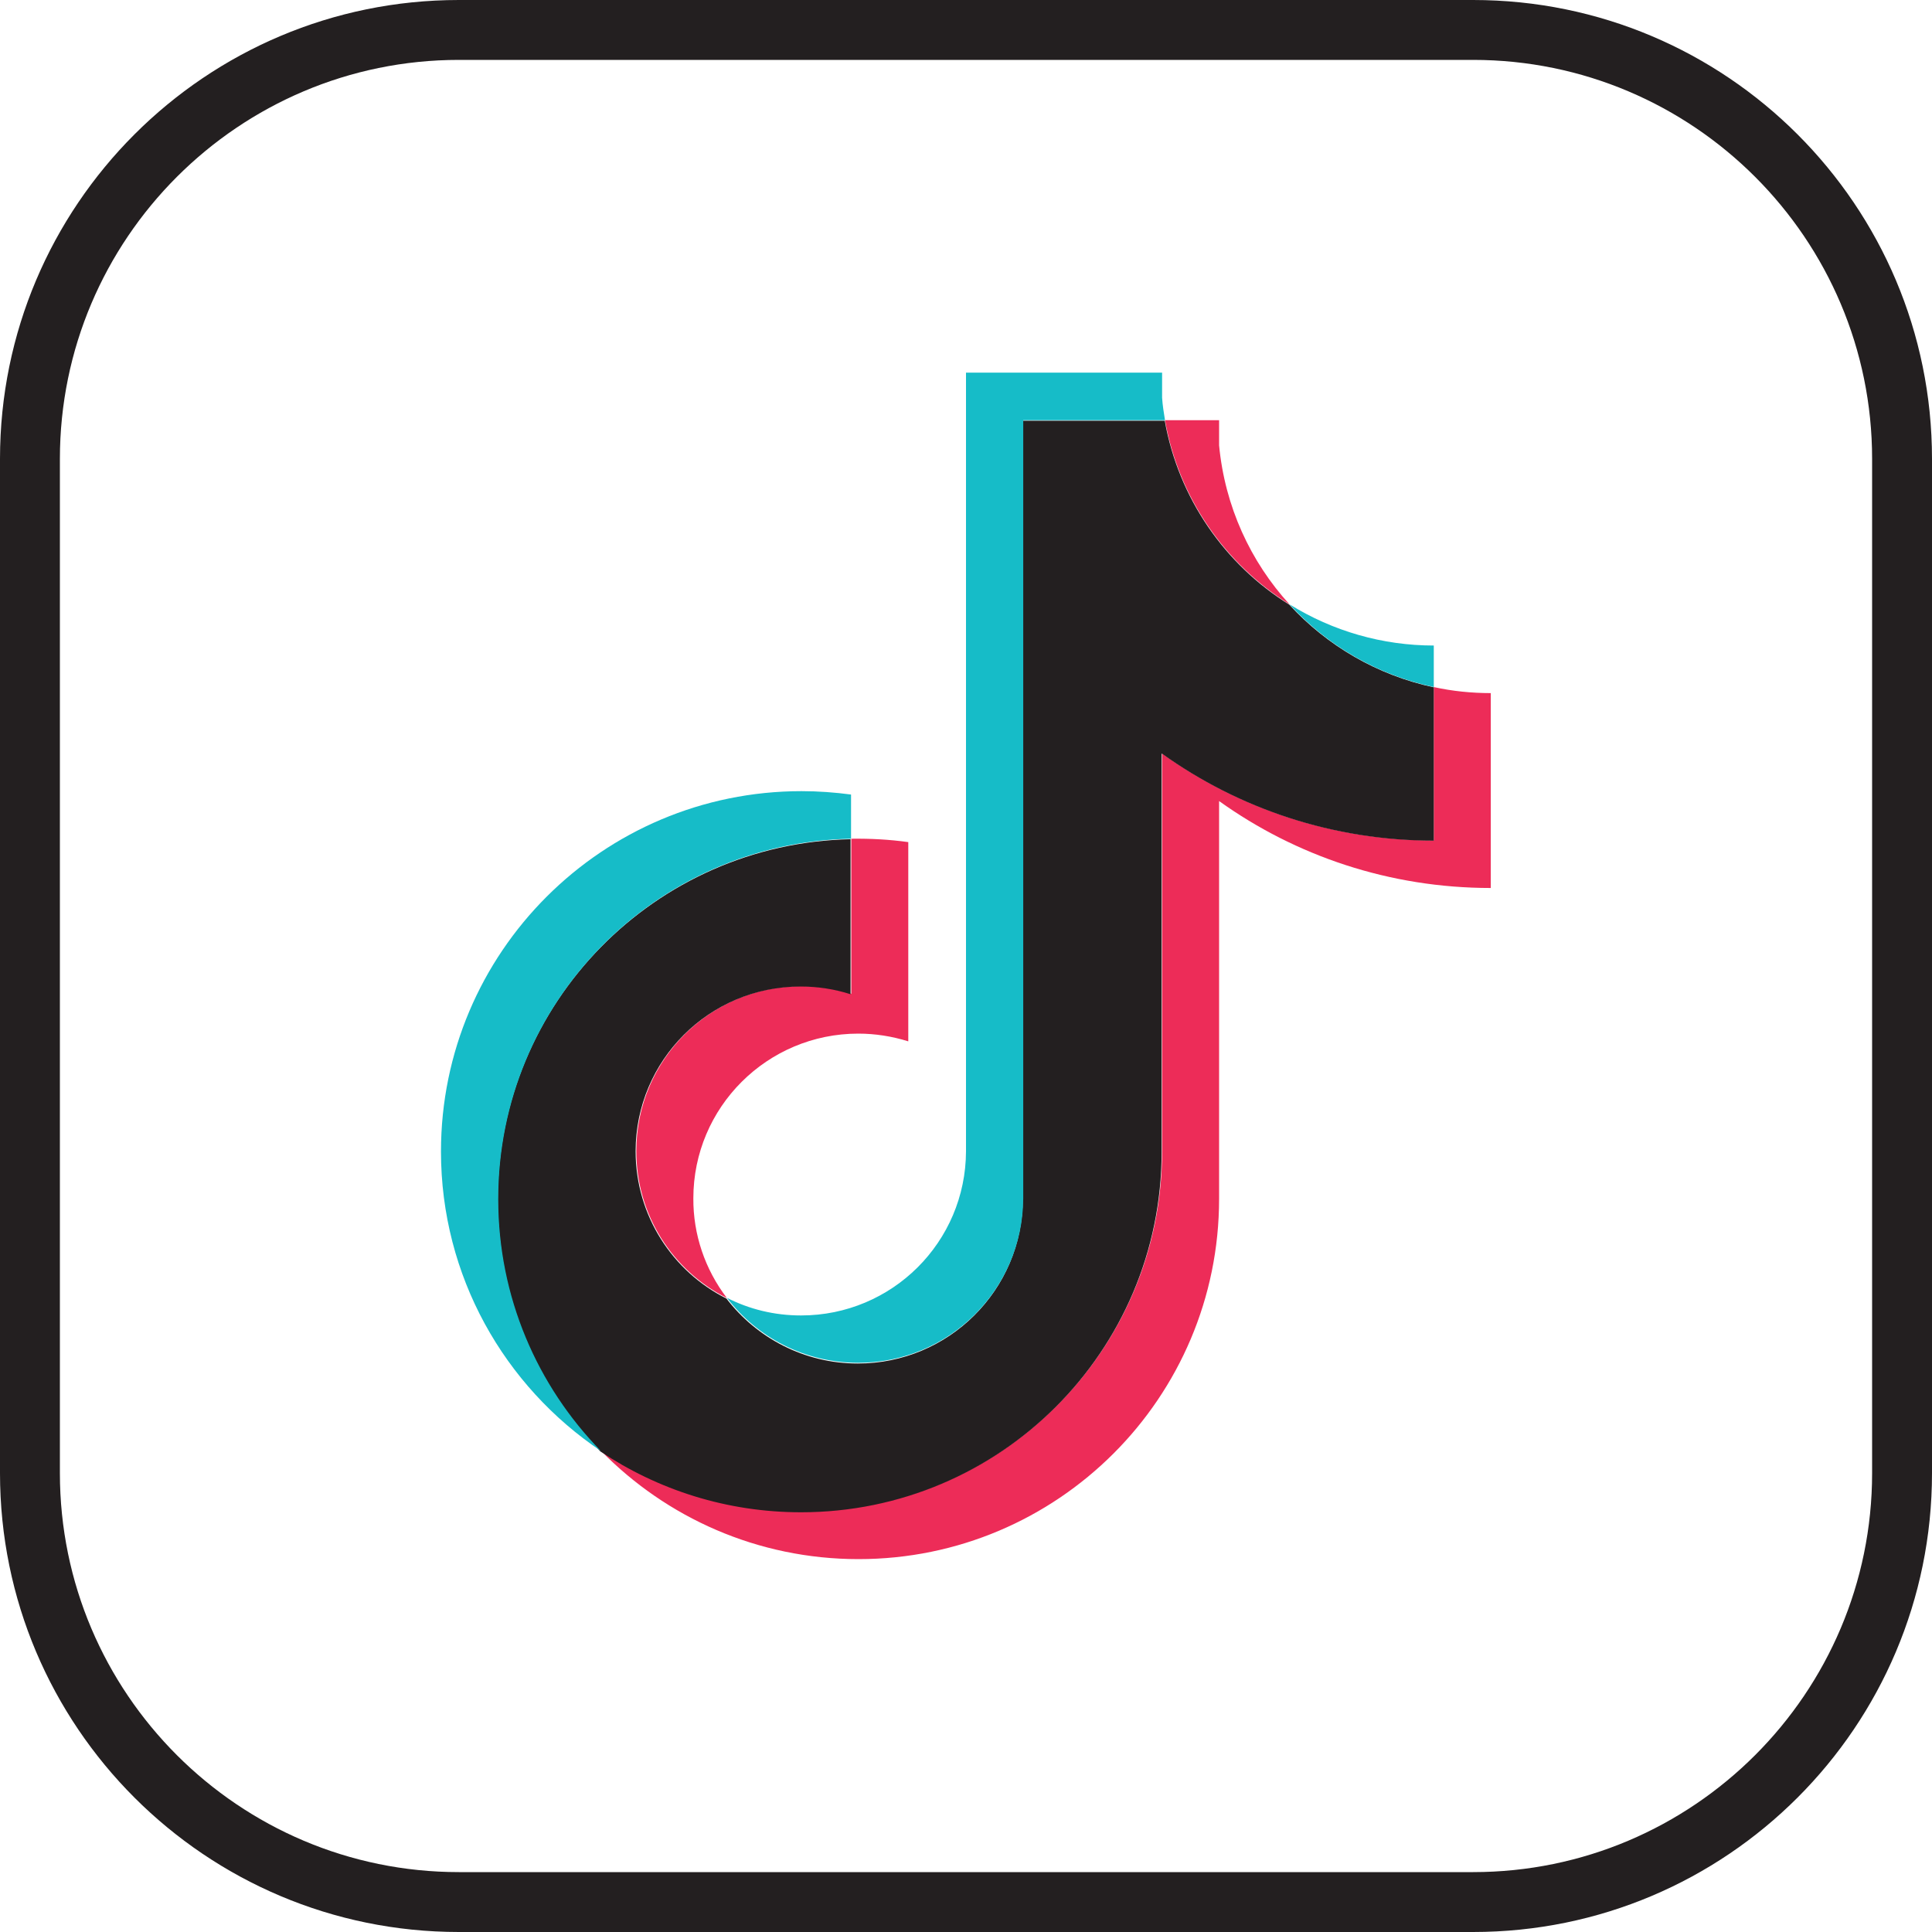 <?xml version="1.0" encoding="utf-8"?>
<!-- Generator: Adobe Illustrator 25.2.0, SVG Export Plug-In . SVG Version: 6.00 Build 0)  -->
<svg version="1.1" id="Layer_1" xmlns="http://www.w3.org/2000/svg" xmlns:xlink="http://www.w3.org/1999/xlink" x="0px" y="0px"
	 viewBox="0 0 80 80" style="enable-background:new 0 0 80 80;" xml:space="preserve">
<style type="text/css">
	.st0{fill:#008CFF;}
	.st1{fill:white;}
	.st2{fill:#3B5998;}
	.st3{fill:#FFFFFF;}
	.st4{fill:#00447B;}
	.st5{fill:#009CDE;}
	.st6{fill:#231F20;}
	.st7{fill:#ED1D24;}
	.st8{fill:#0077B5;}
	.st9{fill:#3BD75F;}
	.st10{fill:#6441A4;}
	.st11{fill:#0088CC;}
	.st12{fill:url(#SVGID_1_);}
	.st13{fill:url(#SVGID_2_);}
	.st14{fill:url(#SVGID_3_);}
	.st15{fill:url(#SVGID_4_);}
	.st16{fill:url(#SVGID_5_);}
	.st17{fill:#1DA1F2;}
	.st18{fill:#45D354;}
	.st19{fill-rule:evenodd;clip-rule:evenodd;fill:#FFFFFF;}
	.st20{fill-rule:evenodd;clip-rule:evenodd;fill:#231F20;}
	.st21{fill:#E60023;}
	.st22{fill-rule:evenodd;clip-rule:evenodd;fill:#E60023;}
	.st23{fill-rule:evenodd;clip-rule:evenodd;fill:#ED2C58;}
	.st24{fill-rule:evenodd;clip-rule:evenodd;fill:#16BCC8;}
	.st25{fill:#5865F2;}
	.st26{fill:url(#SVGID_6_);}
	.st27{fill:url(#SVGID_7_);}
	.st28{fill:url(#SVGID_8_);}
	.st29{fill:#F26F23;}
</style>
<g id="tik_tok_2_">
	<g>
		<path class="st6" d="M61,2.48c9.11,0,16.52,7.41,16.52,16.52v42c0,9.11-7.41,16.52-16.52,16.52H19C9.89,77.52,2.48,70.11,2.48,61
			V19C2.48,9.89,9.89,2.48,19,2.48H61 M61,0H19C8.51,0,0,8.51,0,19v42c0,10.49,8.51,19,19,19h42c10.49,0,19-8.51,19-19V19
			C80,8.51,71.49,0,61,0L61,0z"/>
	</g>
	<g>
		<path class="st23" d="M50.48,33.17c3.17,2.27,7.06,3.6,11.25,3.6V28.7c-0.79,0-1.59-0.08-2.36-0.25v6.35
			c-4.2,0-8.08-1.33-11.25-3.6v16.47c0,8.24-6.68,14.92-14.93,14.92c-3.08,0-5.93-0.93-8.31-2.52c2.71,2.77,6.49,4.49,10.67,4.49
			c8.24,0,14.93-6.68,14.93-14.92L50.48,33.17L50.48,33.17z M53.4,25.03c-1.62-1.77-2.68-4.06-2.92-6.59V17.4h-2.24
			C48.81,20.62,50.73,23.36,53.4,25.03L53.4,25.03z M30.1,53.75c-0.91-1.19-1.4-2.64-1.39-4.13c0-3.77,3.06-6.82,6.83-6.82
			c0.7,0,1.4,0.11,2.07,0.32v-8.25c-0.78-0.11-1.57-0.15-2.36-0.14v6.42c-0.67-0.21-1.37-0.32-2.07-0.32
			c-3.77,0-6.83,3.06-6.83,6.82C26.34,50.32,27.87,52.63,30.1,53.75z"/>
		<path class="st20" d="M48.12,31.21c3.17,2.27,7.06,3.6,11.25,3.6v-6.35c-2.34-0.5-4.42-1.72-5.98-3.42
			c-2.67-1.66-4.59-4.41-5.16-7.62h-5.88v32.24c-0.01,3.76-3.07,6.8-6.83,6.8c-2.22,0-4.19-1.06-5.44-2.69
			c-2.23-1.12-3.76-3.43-3.76-6.1c0-3.77,3.06-6.82,6.83-6.82c0.72,0,1.42,0.11,2.07,0.32v-6.42c-8.1,0.17-14.61,6.78-14.61,14.92
			c0,4.06,1.62,7.74,4.25,10.43c2.38,1.59,5.23,2.52,8.31,2.52c8.24,0,14.93-6.68,14.93-14.92V31.21z"/>
		<path class="st24" d="M59.37,28.45v-1.72c-2.11,0-4.18-0.59-5.98-1.71C54.98,26.76,57.07,27.96,59.37,28.45z M48.24,17.4
			c-0.05-0.31-0.1-0.62-0.12-0.93v-1.04H40v32.24c-0.01,3.76-3.06,6.8-6.83,6.8c-1.11,0-2.15-0.26-3.07-0.73
			c1.25,1.64,3.22,2.69,5.44,2.69c3.76,0,6.81-3.04,6.83-6.8V17.4H48.24z M35.24,34.73V32.9c-0.68-0.09-1.36-0.14-2.05-0.14
			c-8.24,0-14.93,6.68-14.93,14.92c0,5.17,2.63,9.72,6.62,12.4c-2.63-2.69-4.25-6.37-4.25-10.43
			C20.63,41.51,27.14,34.89,35.24,34.73L35.24,34.73z"/>
	</g>
</g>
</svg>

